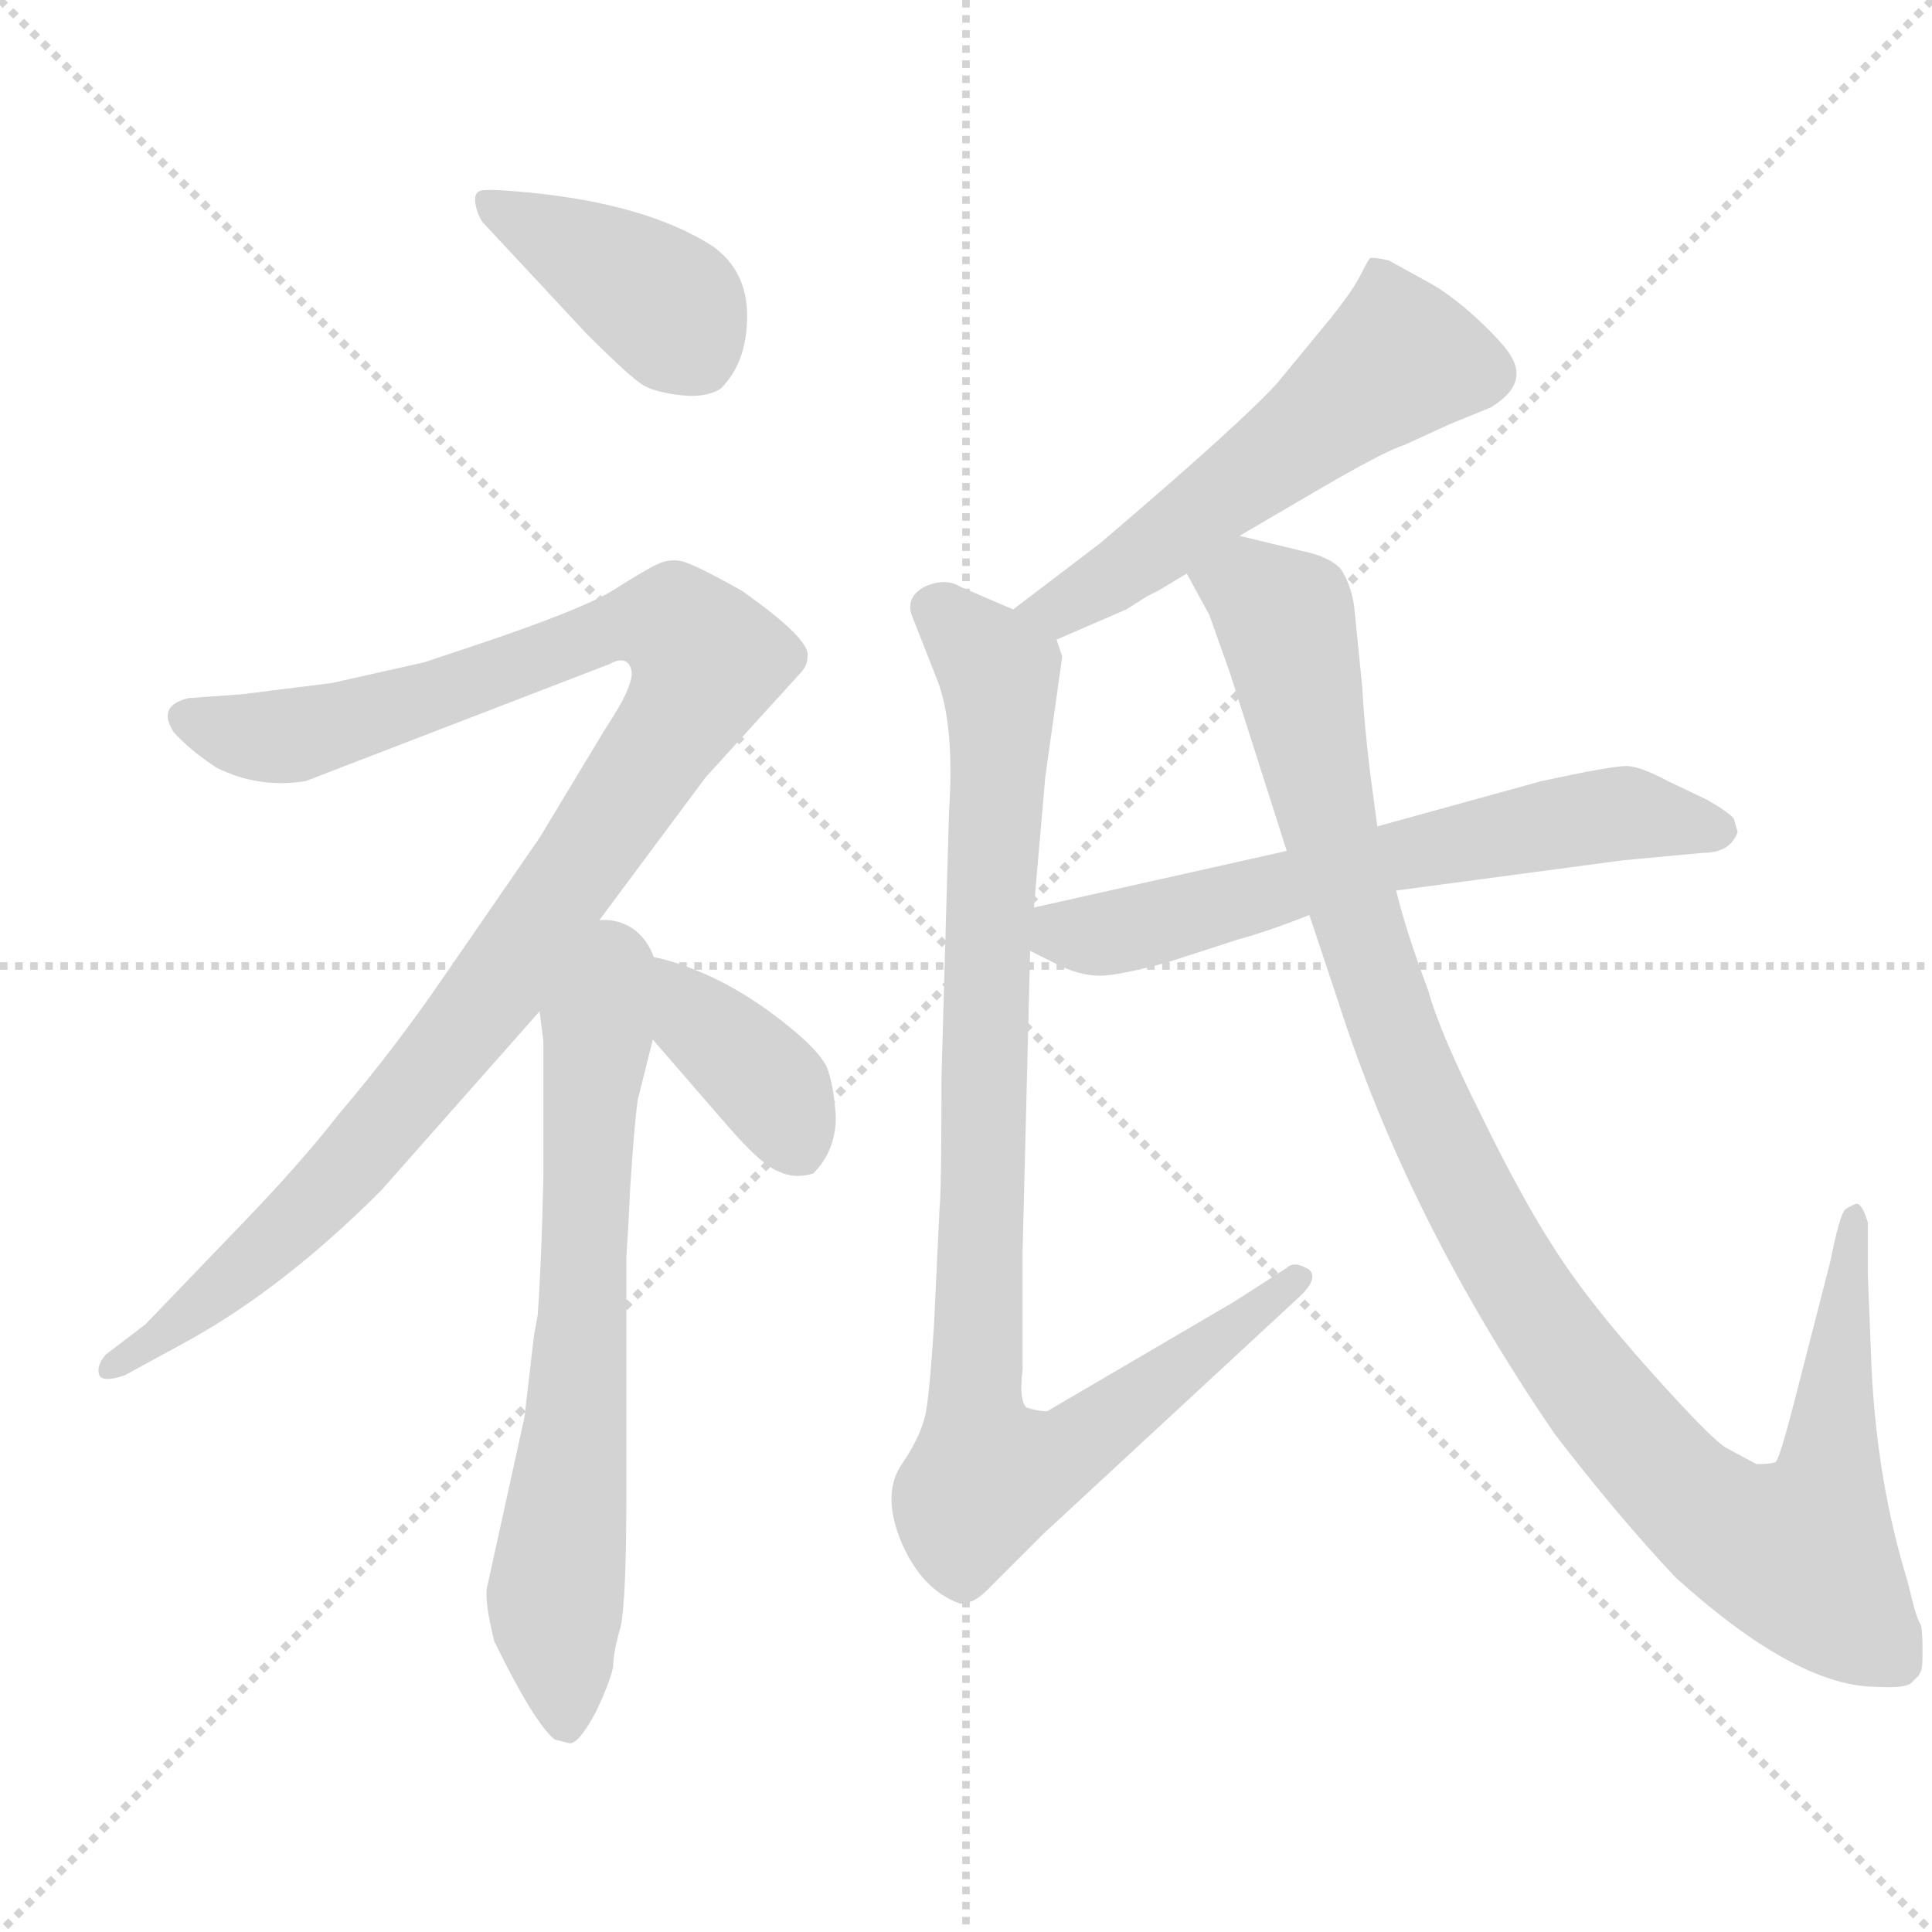 <svg xmlns="http://www.w3.org/2000/svg" version="1.1" viewBox="0 0 1024 1024">
  <g stroke="lightgray" stroke-dasharray="1,1" stroke-width="1" transform="scale(4, 4)">
    <line x1="0" y1="0" x2="256" y2="256" />
    <line x1="256" y1="0" x2="0" y2="256" />
    <line x1="128" y1="0" x2="128" y2="256" />
    <line x1="0" y1="128" x2="256" y2="128" />
  </g>
  <g transform="scale(1.0, -1.0) translate(0.0, -808.00)">
    <style type="text/css">
      
        @keyframes keyframes0 {
          from {
            stroke: blue;
            stroke-dashoffset: 398;
            stroke-width: 128;
          }
          56% {
            animation-timing-function: step-end;
            stroke: blue;
            stroke-dashoffset: 0;
            stroke-width: 128;
          }
          to {
            stroke: black;
            stroke-width: 1024;
          }
        }
        #make-me-a-hanzi-animation-0 {
          animation: keyframes0 0.574s both;
          animation-delay: 0s;
          animation-timing-function: linear;
        }
      
        @keyframes keyframes1 {
          from {
            stroke: blue;
            stroke-dashoffset: 1046;
            stroke-width: 128;
          }
          77% {
            animation-timing-function: step-end;
            stroke: blue;
            stroke-dashoffset: 0;
            stroke-width: 128;
          }
          to {
            stroke: black;
            stroke-width: 1024;
          }
        }
        #make-me-a-hanzi-animation-1 {
          animation: keyframes1 1.101s both;
          animation-delay: 0.574s;
          animation-timing-function: linear;
        }
      
        @keyframes keyframes2 {
          from {
            stroke: blue;
            stroke-dashoffset: 667;
            stroke-width: 128;
          }
          68% {
            animation-timing-function: step-end;
            stroke: blue;
            stroke-dashoffset: 0;
            stroke-width: 128;
          }
          to {
            stroke: black;
            stroke-width: 1024;
          }
        }
        #make-me-a-hanzi-animation-2 {
          animation: keyframes2 0.793s both;
          animation-delay: 1.675s;
          animation-timing-function: linear;
        }
      
        @keyframes keyframes3 {
          from {
            stroke: blue;
            stroke-dashoffset: 397;
            stroke-width: 128;
          }
          56% {
            animation-timing-function: step-end;
            stroke: blue;
            stroke-dashoffset: 0;
            stroke-width: 128;
          }
          to {
            stroke: black;
            stroke-width: 1024;
          }
        }
        #make-me-a-hanzi-animation-3 {
          animation: keyframes3 0.573s both;
          animation-delay: 2.468s;
          animation-timing-function: linear;
        }
      
        @keyframes keyframes4 {
          from {
            stroke: blue;
            stroke-dashoffset: 543;
            stroke-width: 128;
          }
          64% {
            animation-timing-function: step-end;
            stroke: blue;
            stroke-dashoffset: 0;
            stroke-width: 128;
          }
          to {
            stroke: black;
            stroke-width: 1024;
          }
        }
        #make-me-a-hanzi-animation-4 {
          animation: keyframes4 0.692s both;
          animation-delay: 3.041s;
          animation-timing-function: linear;
        }
      
        @keyframes keyframes5 {
          from {
            stroke: blue;
            stroke-dashoffset: 931;
            stroke-width: 128;
          }
          75% {
            animation-timing-function: step-end;
            stroke: blue;
            stroke-dashoffset: 0;
            stroke-width: 128;
          }
          to {
            stroke: black;
            stroke-width: 1024;
          }
        }
        #make-me-a-hanzi-animation-5 {
          animation: keyframes5 1.008s both;
          animation-delay: 3.733s;
          animation-timing-function: linear;
        }
      
        @keyframes keyframes6 {
          from {
            stroke: blue;
            stroke-dashoffset: 621;
            stroke-width: 128;
          }
          67% {
            animation-timing-function: step-end;
            stroke: blue;
            stroke-dashoffset: 0;
            stroke-width: 128;
          }
          to {
            stroke: black;
            stroke-width: 1024;
          }
        }
        #make-me-a-hanzi-animation-6 {
          animation: keyframes6 0.755s both;
          animation-delay: 4.741s;
          animation-timing-function: linear;
        }
      
        @keyframes keyframes7 {
          from {
            stroke: blue;
            stroke-dashoffset: 1077;
            stroke-width: 128;
          }
          78% {
            animation-timing-function: step-end;
            stroke: blue;
            stroke-dashoffset: 0;
            stroke-width: 128;
          }
          to {
            stroke: black;
            stroke-width: 1024;
          }
        }
        #make-me-a-hanzi-animation-7 {
          animation: keyframes7 1.126s both;
          animation-delay: 5.496s;
          animation-timing-function: linear;
        }
      
    </style>
    
      <path d="M 311 631 Q 335 607 341.5 603.5 Q 348 600 361 598.5 Q 374 597 382 602 Q 396 616 396 640.5 Q 396 665 377 678 Q 342 700 280 706 Q 259 708 255 707 Q 251 706 252 700 Q 253 694 256 690 L 311 631 Z" fill="lightgray" />
    
      <path d="M 310 310 L 374 396 L 424 451 Q 428 455 428 460 Q 430 469 393 495 Q 368 509 361.5 510.5 Q 355 512 348.5 509 Q 342 506 325.5 495.5 Q 309 485 249 465 L 225 457 L 176 446 L 128 440 L 100 438 Q 83 434 92 420 Q 101 410 115 401 Q 137 390 162 394 L 323 456 Q 332 461 334.5 453.5 Q 337 446 321 422 L 286 364 L 235 290 Q 209 252 180 218 Q 159 191 127 158 L 77 106 L 56 90 Q 51 84 52.5 79.5 Q 54 75 66 79 L 99 97 Q 150 125 202 177 L 286 272 L 310 310 Z" fill="lightgray" />
    
      <path d="M 258 -34 Q 257 -42 262 -62 Q 283 -105 294 -114 L 302 -116 Q 307 -116 316 -99 Q 324 -82 325 -75 Q 325 -68 329 -54 Q 332 -40 332 18 L 332 142 L 333 158 L 334 178 Q 336 210 338 225 L 346 257 C 368 344 278 334 286 272 L 288 256 L 288 184 Q 287 139 285 111 L 283 100 L 278 57 L 258 -34 Z" fill="lightgray" />
    
      <path d="M 346 257 L 385 212 Q 404 190 413 187 Q 421 183 431 186 Q 443 198 443 216 Q 442 233 438 243 Q 433 252 418 264 Q 385 291 350 300 Q 339 302 310 310 C 297 314 326 280 346 257 Z" fill="lightgray" />
    
      <path d="M 657 524 L 698 548 Q 734 569 744 572 L 768 583 L 790 592 Q 810 604 801 619 Q 797 626 783 639 Q 769 652 756 659 L 736 670 Q 727 672 726 671 Q 725 670 721 662 Q 717 654 705 639 L 677 605 Q 657 583 583 520 L 537 485 C 513 467 532 457 560 469 L 597 485 L 608 492 Q 612 494 614 495 L 629 504 L 657 524 Z" fill="lightgray" />
    
      <path d="M 499 237 Q 499 176 498 168 L 495 105 Q 493 74 491 61 Q 489 48 478 32 Q 467 16 478 -10 Q 489 -35 509 -42 Q 516 -42 523 -35 L 553 -5 L 688 120 Q 699 130 694 135 Q 686 140 682 136 L 654 118 L 555 60 Q 550 60 544 62 Q 540 66 542 82 L 542 145 L 546 304 L 548 327 L 554 396 L 563 460 L 560 469 C 560 475 560 475 537 485 L 509 497 Q 501 502 490 497 Q 479 491 484 480 L 497 447 Q 506 423 503 378 L 499 237 Z" fill="lightgray" />
    
      <path d="M 546 304 L 562 296 Q 575 290 586 291 Q 597 292 619 298 L 656 310 Q 671 314 694 323 L 740 336 L 860 352 L 903 356 Q 917 356 921 367 L 919 374 Q 917 377 905 384 L 884 394 Q 869 402 862 402 Q 854 402 817 394 L 730 370 L 682 357 L 548 327 C 519 320 519 317 546 304 Z" fill="lightgray" />
    
      <path d="M 694 323 L 709 278 Q 746 162 824 48 Q 857 5 888 -28 Q 951 -85 993 -86 Q 1010 -87 1013 -84 L 1017 -80 L 1018 -78 Q 1019 -77 1019 -67 Q 1019 -56 1018 -53 Q 1016 -50 1014 -42 L 1011 -30 Q 995 22 992 82 L 990 132 L 990 160 Q 987 170 984 170 Q 981 169 978 167 Q 975 164 970 139 L 951 65 Q 943 34 941 33 Q 938 32 931 32 L 916 40 Q 909 43 875 81 Q 841 119 824 146 Q 807 172 785 217 Q 763 261 757 283 Q 745 315 740 336 L 730 370 L 726 400 Q 723 425 722 444 L 718 484 Q 717 496 711 506 Q 705 513 690 516 L 657 524 C 628 531 615 530 629 504 L 641 482 L 652 451 L 682 357 L 694 323 Z" fill="lightgray" />
    
    
      <clipPath id="make-me-a-hanzi-clip-0">
        <path d="M 311 631 Q 335 607 341.5 603.5 Q 348 600 361 598.5 Q 374 597 382 602 Q 396 616 396 640.5 Q 396 665 377 678 Q 342 700 280 706 Q 259 708 255 707 Q 251 706 252 700 Q 253 694 256 690 L 311 631 Z" />
      </clipPath>
      <path clip-path="url(#make-me-a-hanzi-clip-0)" d="M 259 701 L 352 647 L 371 618" fill="none" id="make-me-a-hanzi-animation-0" stroke-dasharray="270 540" stroke-linecap="round" />
    
      <clipPath id="make-me-a-hanzi-clip-1">
        <path d="M 310 310 L 374 396 L 424 451 Q 428 455 428 460 Q 430 469 393 495 Q 368 509 361.5 510.5 Q 355 512 348.5 509 Q 342 506 325.5 495.5 Q 309 485 249 465 L 225 457 L 176 446 L 128 440 L 100 438 Q 83 434 92 420 Q 101 410 115 401 Q 137 390 162 394 L 323 456 Q 332 461 334.5 453.5 Q 337 446 321 422 L 286 364 L 235 290 Q 209 252 180 218 Q 159 191 127 158 L 77 106 L 56 90 Q 51 84 52.5 79.5 Q 54 75 66 79 L 99 97 Q 150 125 202 177 L 286 272 L 310 310 Z" />
      </clipPath>
      <path clip-path="url(#make-me-a-hanzi-clip-1)" d="M 99 428 L 130 418 L 161 419 L 346 478 L 359 476 L 375 458 L 365 434 L 268 292 L 192 197 L 129 135 L 59 83" fill="none" id="make-me-a-hanzi-animation-1" stroke-dasharray="918 1836" stroke-linecap="round" />
    
      <clipPath id="make-me-a-hanzi-clip-2">
        <path d="M 258 -34 Q 257 -42 262 -62 Q 283 -105 294 -114 L 302 -116 Q 307 -116 316 -99 Q 324 -82 325 -75 Q 325 -68 329 -54 Q 332 -40 332 18 L 332 142 L 333 158 L 334 178 Q 336 210 338 225 L 346 257 C 368 344 278 334 286 272 L 288 256 L 288 184 Q 287 139 285 111 L 283 100 L 278 57 L 258 -34 Z" />
      </clipPath>
      <path clip-path="url(#make-me-a-hanzi-clip-2)" d="M 309 302 L 316 252 L 306 57 L 294 -38 L 300 -107" fill="none" id="make-me-a-hanzi-animation-2" stroke-dasharray="539 1078" stroke-linecap="round" />
    
      <clipPath id="make-me-a-hanzi-clip-3">
        <path d="M 346 257 L 385 212 Q 404 190 413 187 Q 421 183 431 186 Q 443 198 443 216 Q 442 233 438 243 Q 433 252 418 264 Q 385 291 350 300 Q 339 302 310 310 C 297 314 326 280 346 257 Z" />
      </clipPath>
      <path clip-path="url(#make-me-a-hanzi-clip-3)" d="M 325 297 L 384 256 L 409 230 L 424 200" fill="none" id="make-me-a-hanzi-animation-3" stroke-dasharray="269 538" stroke-linecap="round" />
    
      <clipPath id="make-me-a-hanzi-clip-4">
        <path d="M 657 524 L 698 548 Q 734 569 744 572 L 768 583 L 790 592 Q 810 604 801 619 Q 797 626 783 639 Q 769 652 756 659 L 736 670 Q 727 672 726 671 Q 725 670 721 662 Q 717 654 705 639 L 677 605 Q 657 583 583 520 L 537 485 C 513 467 532 457 560 469 L 597 485 L 608 492 Q 612 494 614 495 L 629 504 L 657 524 Z" />
      </clipPath>
      <path clip-path="url(#make-me-a-hanzi-clip-4)" d="M 730 663 L 742 618 L 593 504 L 562 485 L 546 485" fill="none" id="make-me-a-hanzi-animation-4" stroke-dasharray="415 830" stroke-linecap="round" />
    
      <clipPath id="make-me-a-hanzi-clip-5">
        <path d="M 499 237 Q 499 176 498 168 L 495 105 Q 493 74 491 61 Q 489 48 478 32 Q 467 16 478 -10 Q 489 -35 509 -42 Q 516 -42 523 -35 L 553 -5 L 688 120 Q 699 130 694 135 Q 686 140 682 136 L 654 118 L 555 60 Q 550 60 544 62 Q 540 66 542 82 L 542 145 L 546 304 L 548 327 L 554 396 L 563 460 L 560 469 C 560 475 560 475 537 485 L 509 497 Q 501 502 490 497 Q 479 491 484 480 L 497 447 Q 506 423 503 378 L 499 237 Z" />
      </clipPath>
      <path clip-path="url(#make-me-a-hanzi-clip-5)" d="M 494 486 L 526 457 L 530 445 L 517 94 L 523 25 L 565 38 L 688 131" fill="none" id="make-me-a-hanzi-animation-5" stroke-dasharray="803 1606" stroke-linecap="round" />
    
      <clipPath id="make-me-a-hanzi-clip-6">
        <path d="M 546 304 L 562 296 Q 575 290 586 291 Q 597 292 619 298 L 656 310 Q 671 314 694 323 L 740 336 L 860 352 L 903 356 Q 917 356 921 367 L 919 374 Q 917 377 905 384 L 884 394 Q 869 402 862 402 Q 854 402 817 394 L 730 370 L 682 357 L 548 327 C 519 320 519 317 546 304 Z" />
      </clipPath>
      <path clip-path="url(#make-me-a-hanzi-clip-6)" d="M 554 309 L 832 374 L 860 377 L 911 368" fill="none" id="make-me-a-hanzi-animation-6" stroke-dasharray="493 986" stroke-linecap="round" />
    
      <clipPath id="make-me-a-hanzi-clip-7">
        <path d="M 694 323 L 709 278 Q 746 162 824 48 Q 857 5 888 -28 Q 951 -85 993 -86 Q 1010 -87 1013 -84 L 1017 -80 L 1018 -78 Q 1019 -77 1019 -67 Q 1019 -56 1018 -53 Q 1016 -50 1014 -42 L 1011 -30 Q 995 22 992 82 L 990 132 L 990 160 Q 987 170 984 170 Q 981 169 978 167 Q 975 164 970 139 L 951 65 Q 943 34 941 33 Q 938 32 931 32 L 916 40 Q 909 43 875 81 Q 841 119 824 146 Q 807 172 785 217 Q 763 261 757 283 Q 745 315 740 336 L 730 370 L 726 400 Q 723 425 722 444 L 718 484 Q 717 496 711 506 Q 705 513 690 516 L 657 524 C 628 531 615 530 629 504 L 641 482 L 652 451 L 682 357 L 694 323 Z" />
      </clipPath>
      <path clip-path="url(#make-me-a-hanzi-clip-7)" d="M 638 502 L 662 496 L 681 479 L 704 371 L 737 265 L 800 134 L 852 60 L 890 18 L 921 -6 L 954 -16 L 970 27 L 978 147 L 984 163" fill="none" id="make-me-a-hanzi-animation-7" stroke-dasharray="949 1898" stroke-linecap="round" />
    
  </g>
</svg>